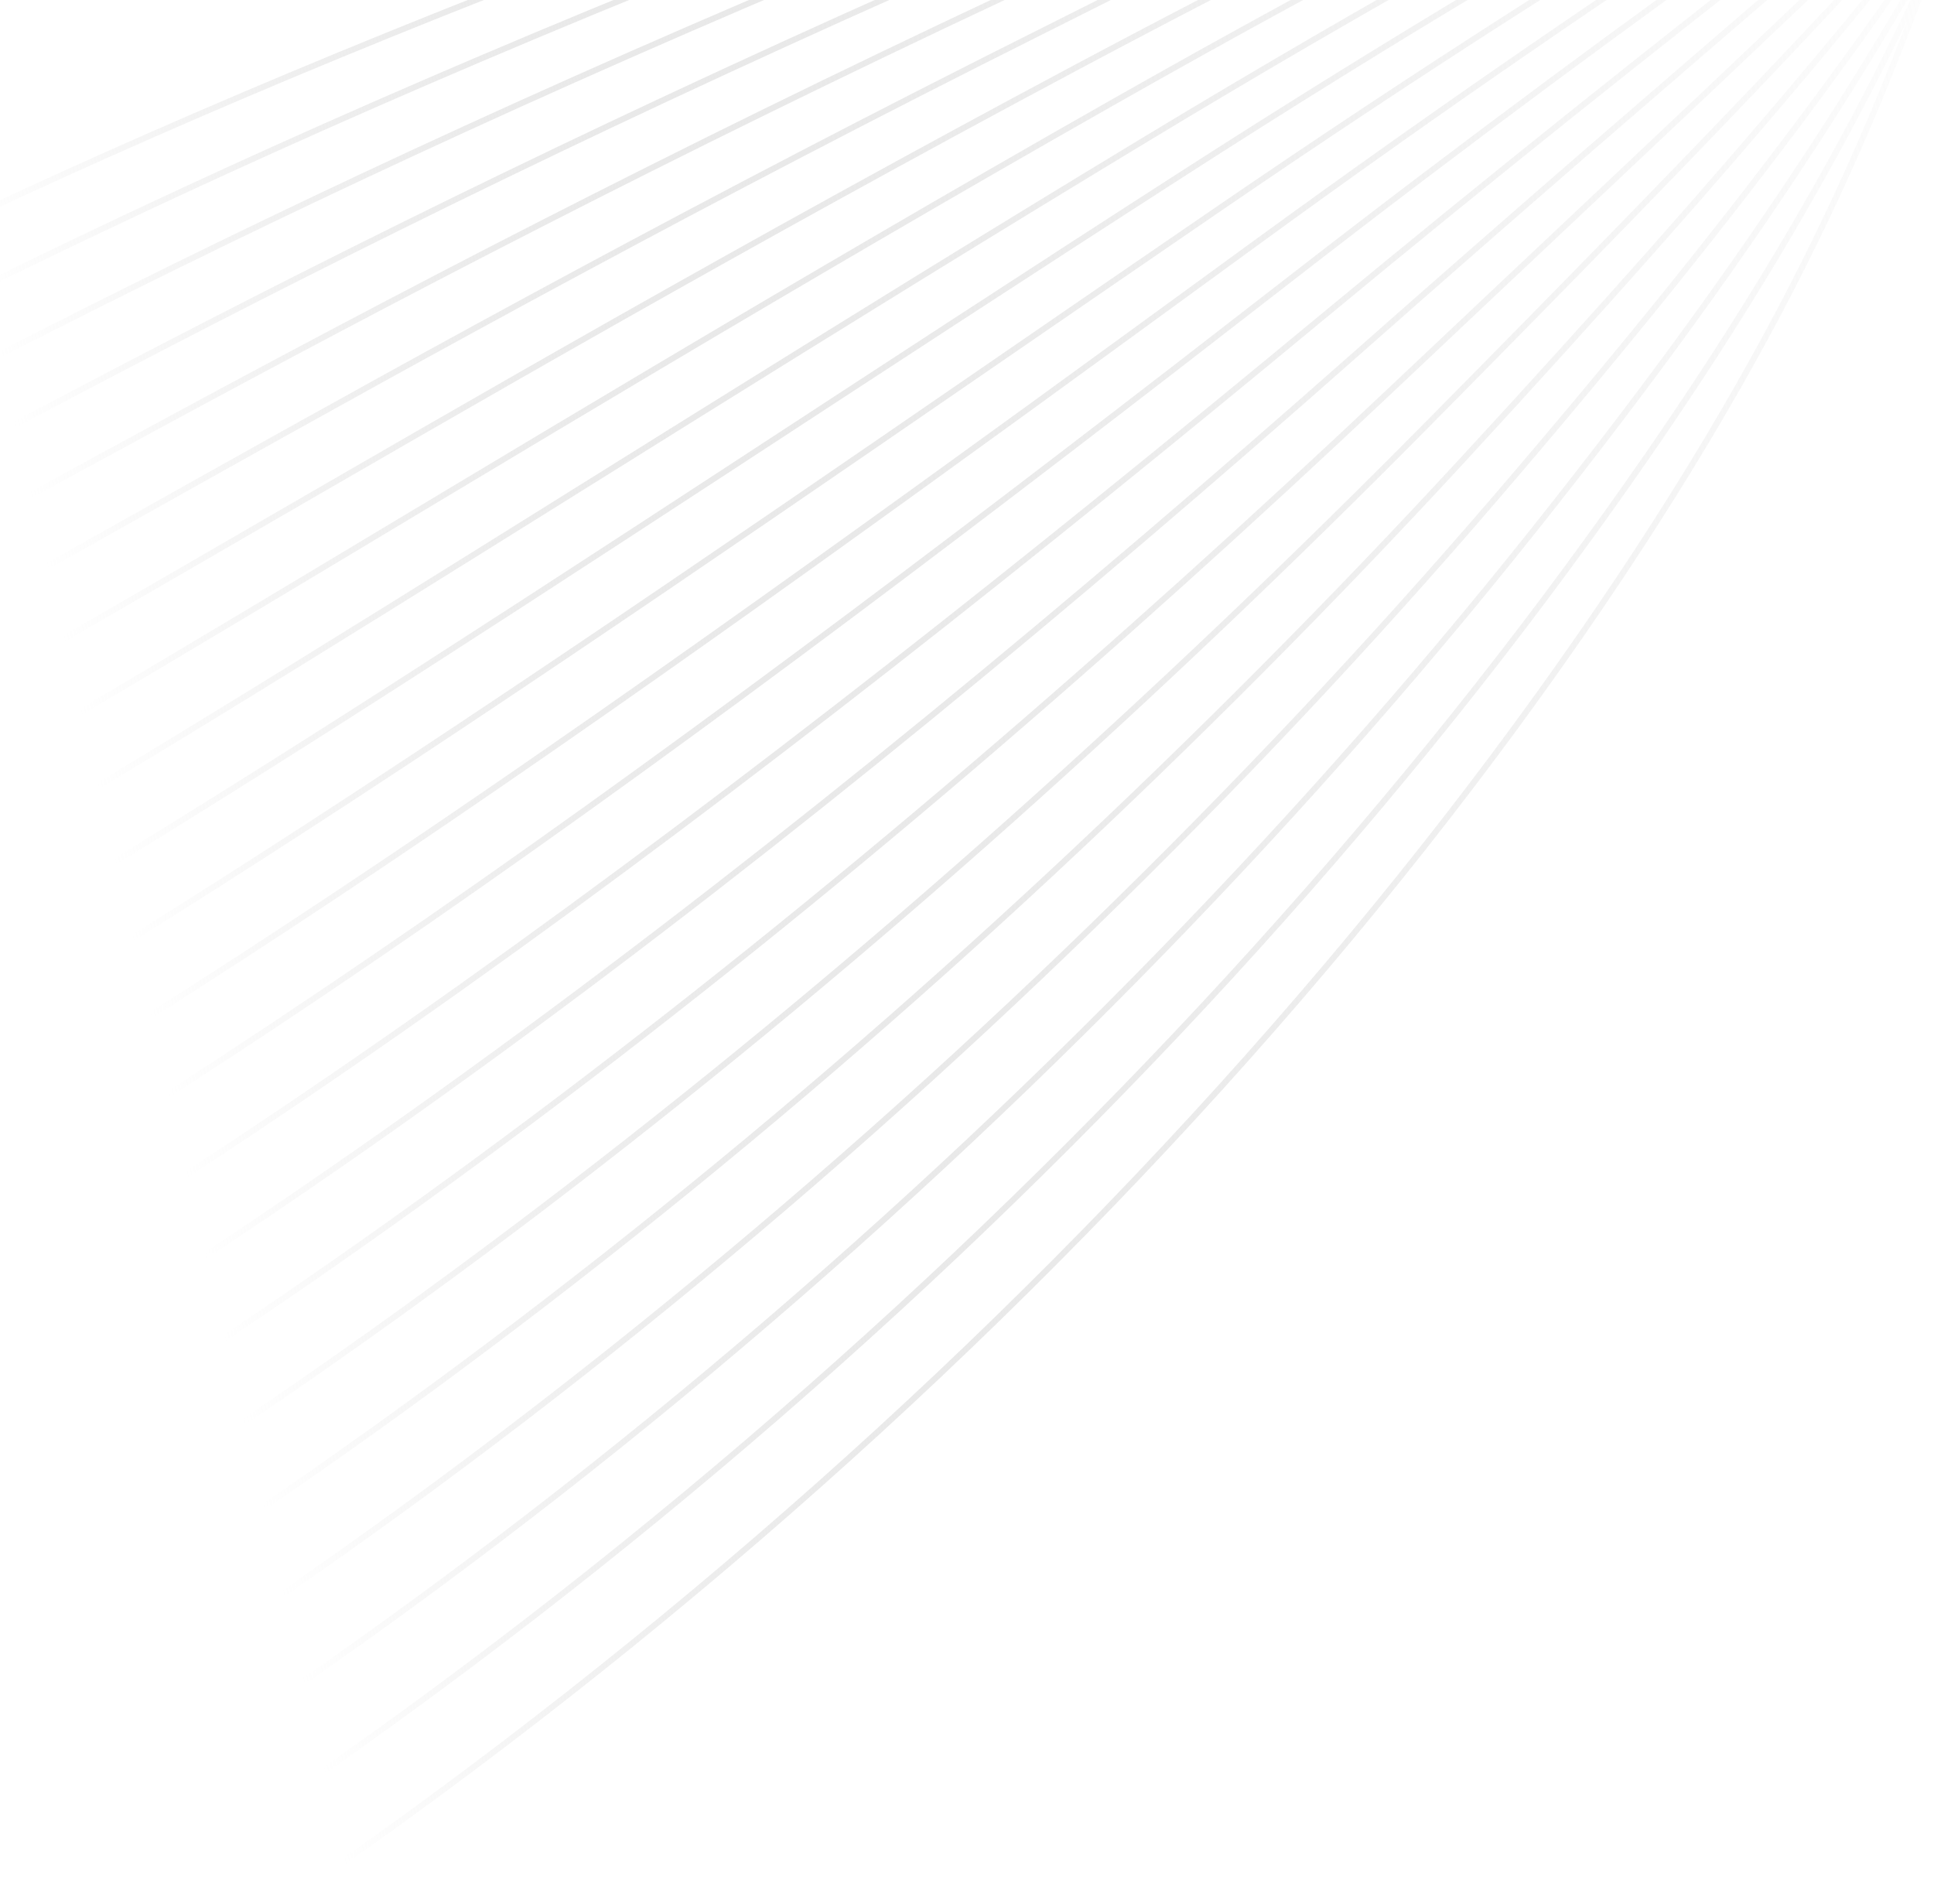 <?xml version="1.0" encoding="utf-8"?>
<!-- Generator: Adobe Illustrator 16.0.0, SVG Export Plug-In . SVG Version: 6.00 Build 0)  -->
<!DOCTYPE svg PUBLIC "-//W3C//DTD SVG 1.1//EN" "http://www.w3.org/Graphics/SVG/1.1/DTD/svg11.dtd">
<svg version="1.1" id="Layer_1" xmlns="http://www.w3.org/2000/svg" xmlns:xlink="http://www.w3.org/1999/xlink" x="0px" y="0px"
	 width="650px" height="639.748px" viewBox="124.5 1447.252 650 639.748" enable-background="new 124.5 1447.252 650 639.748"
	 xml:space="preserve">
<linearGradient id="SVGID_1_" gradientUnits="userSpaceOnUse" x1="670.801" y1="1367.264" x2="-23.405" y2="1207.784" gradientTransform="matrix(1 0 0 -1 8.34 2297.04)">
	<stop  offset="0" style="stop-color:#DFDFDF;stop-opacity:0"/>
	<stop  offset="0.57" style="stop-color:#E9E9E9"/>
	<stop  offset="0.96" style="stop-color:#CECECE;stop-opacity:0"/>
</linearGradient>
<path fill="none" stroke="url(#SVGID_1_)" stroke-width="2" stroke-miterlimit="10" d="M1884.28,1.262
	c-576.13,378.589-847.141,779.852-987.289,1091.759C780.164,1353.05,801.708,1445.51,663.248,1649.8
	c-300.474,443.32-966.619,841.08-1377.626,594.34c-202.464-121.539-178.759-331.779-335.652-689.319
	c-141.15-321.63-424.42-746.097-1057.04-1142.266 M1899.39,83.094C1333.26,422.7,1061.68,803.528,918.114,1097.92
	c-120.781,247.76-116.871,336.36-266.642,539.89c-314.184,426.961-938.755,805.61-1346,580.15
	c-209.769-116.109-207.935-318.45-378.673-672.07c-150.31-311.33-435.88-727.103-1058.43-1120.601 M1914.5,164.914
	c-556.11,300.633-828.53,661.157-975.297,937.906c-125.033,235.77-138.128,320.189-299.539,523
	C312.701,2036.66-272.154,2396.74-674.73,2191.81c-217.483-110.729-236.759-305.01-421.68-654.84
	c-159.13-301-447.35-708.076-1059.86-1098.874 M1929.61,246.746C1383.52,508.405,1109.96,848.76,960.306,1107.79
	c-129.471,223.96-159.056,303.95-332.499,506.04c-338.87,395.03-885.722,737.069-1282.765,551.81
	c-225.588-105.24-265.243-291.449-464.692-637.58c-167.5-290.699-458.82-689.053-1061.22-1077.199 M1944.71,328.567
	c-536.13,222.675-811.149,542.959-963.331,784.073c-134.141,212.521-179.745,287.9-365.318,489.2
	c-349.984,379.521-860.42,704.07-1251.149,537.62c-234.097-99.71-293.382-277.87-507.711-620.34
	c-175.51-280.44-470.3-670.028-1062.59-1055.452 M1959.82,410.388c-526.07,183.692-803.08,483.999-957.351,707.162
	c-139.146,201.28-200.01,271.87-398.22,472.29c-360.375,364.42-835.804,671.94-1219.52,523.46
	c-242.96-94.02-321.079-264.32-550.73-603.109c-183.14-270.261-481.77-650.994-1064-1033.815 M1974.93,492.208
	c-516.069,144.662-795.52,425.027-951.369,630.242c-144.507,190.279-220.046,255.99-431.108,455.399
	c-370.159,349.7-811.801,640.671-1187.904,509.28c-252.14-88.09-348.537-250.81-593.738-585.85
	c-190.45-260.221-493.29-631.972-1065.4-1012.132 M1989.99,574.049c-506.04,105.722-788.53,366.027-945.391,553.321
	c-150.292,179.46-239.848,240.29-463.989,438.5c-379.377,335.4-788.333,610.25-1156.29,495.1
	c-261.627-81.88-375.559-237.41-636.761-568.609c-197.34-250.301-504.65-612.922-1066.74-990.448 M2005.14,655.861
	c-496.02,66.748-782.17,306.907-939.399,476.409c-156.612,168.789-259.317,224.85-496.897,421.59
	C180.688,1875.39-196.464,2134.55-555.816,2034.8c-271.41-75.32-402.232-224.21-679.774-551.37
	c-204.05-240.529-516.18-593.933-1068.25-968.741 M2020.24,737.648c-486.01,27.775-776.49,247.568-933.42,399.502
	c-163.364,158.14-278.611,209.52-529.782,404.689C160.561,1849.9-185.546,2093.72-536.005,2008.59
	c-281.358-68.34-428.57-211.2-722.795-534.12c-210.43-230.949-527.65-574.899-1069.57-947.065 M2035.35,819.514
	c-476.05-11.196-771.5,187.916-927.449,322.576c-170.741,147.44-297.691,194.53-562.672,387.79
	c-404.5,295.01-720.139,523.86-1061.412,452.58c-291.527-60.89-454.575-198.47-765.807-516.88
	c-216.56-221.56-539.13-555.871-1070.979-925.354 M2050.46,901.335c-465.979-50.194-767.19,127.845-921.47,245.655
	c-178.742,136.52-316.641,179.84-595.56,370.899c-412.28,282.37-697.907,496.551-1029.797,438.4
	c-301.841-52.88-480.283-186.02-808.824-499.63c-222.48-212.38-550.6-536.858-1072.36-903.685 M2065.57,983.167
	c-455.971-89.179-763.521,67.223-915.49,168.743c-187.367,125.16-335.336,165.399-628.458,353.99
	c-419.851,270.13-675.762,469.909-998.183,424.22c-312.207-44.25-505.704-173.9-851.829-482.391
	c-228.23-203.409-562.06-517.823-1073.76-881.989 M2080.68,1064.99c-445.96-128.152-760.399,6-909.51,91.83
	c-196.604,113.159-353.944,151.29-661.326,337.08c-427.277,258.239-653.678,443.85-966.562,410.06
	c-322.715-34.92-530.888-162.18-894.852-465.16c-233.87-194.66-573.56-498.824-1075.16-860.264 M2095.79,1146.81
	c-435.95-167.137-757.7-55.92-903.479,14.9c-206.385,100.25-372.448,137.5-694.253,320.19
	c-434.608,246.729-631.52,418.46-934.937,395.88c-333.172-24.801-555.861-150.82-937.871-447.94
	c-239.35-186.149-585.01-479.776-1076.55-838.617 M2110.89,1228.64c-425.979-206.109-755.26-118.6-897.54-62.01
	c-216.569,86.141-390.842,124.021-727.138,303.28c-441.84,235.59-609.273,393.55-903.316,381.72
	c-343.556-13.85-580.631-139.84-980.886-430.66c-244.78-177.859-596.479-460.76-1077.93-816.931 M2125.939,1310.47
	c-415.909-245.09-746.25-140.859-891.56-138.92c-237.667,3.16-409.173,110.87-760.034,286.391
	c-449.083,224.68-586.796,369.1-871.634,367.52c-353.793-1.939-605.272-129.37-1023.902-413.42
	c-250.15-169.75-607.94-441.726-1079.32-795.192 M2141.1,1392.28c-405.899-284.061-746.85-211.83-885.569-215.83
	c-243.15-7.01-427.452,98.02-792.93,269.49C6.179,1660.11-101.54,1791.06-377.474,1799.28
	c-363.808,10.92-629.796-119.25-1066.916-396.19c-255.53-161.86-619.42-422.705-1080.72-773.547 M2156.21,1474.11
	c-395.89-323.061-746.1-284.44-879.6-292.761c-249.19-15.51-445.675,85.511-825.81,252.65
	c-463.739,203.83-541.138,321.41-808.445,339.18c-373.516,24.82-654.246-109.6-1109.936-378.93
	c-260.88-154.19-630.9-403.702-1082.12-751.864 M2171.32,1555.93c-385.87-362.029-743.36-376.43-873.631-369.67
	c-256.56,13.41-463.905,73.28-858.702,235.73c-471.146,193.81-517.75,298.04-776.829,325
	c-382.8,39.79-678.638-100.44-1152.968-361.72c-266.28-146.7-642.36-384.65-1083.5-730.177 M2186.43,1637.75
	c-375.85-401-738.869-442.22-867.63-446.58c-264.739-8.94-482.132,61.34-891.602,218.81
	c-478.624,184.03-493.91,274.931-745.212,310.83c-391.587,55.95-703.006-91.539-1195.966-344.439
	c-271.73-139.4-653.83-365.62-1084.91-708.481 M2201.54,1719.59c-365.851-439.99-733.29-508.22-861.66-523.51
	c-271.61-32.38-500.354,49.7-924.496,201.899C-70.825,1572.44-54.181,1649.96-298.21,1694.63
	c-399.768,73.13-727.38-83.14-1238.98-327.189c-277.22-132.23-665.29-346.62-1086.3-686.81"/>
</svg>
